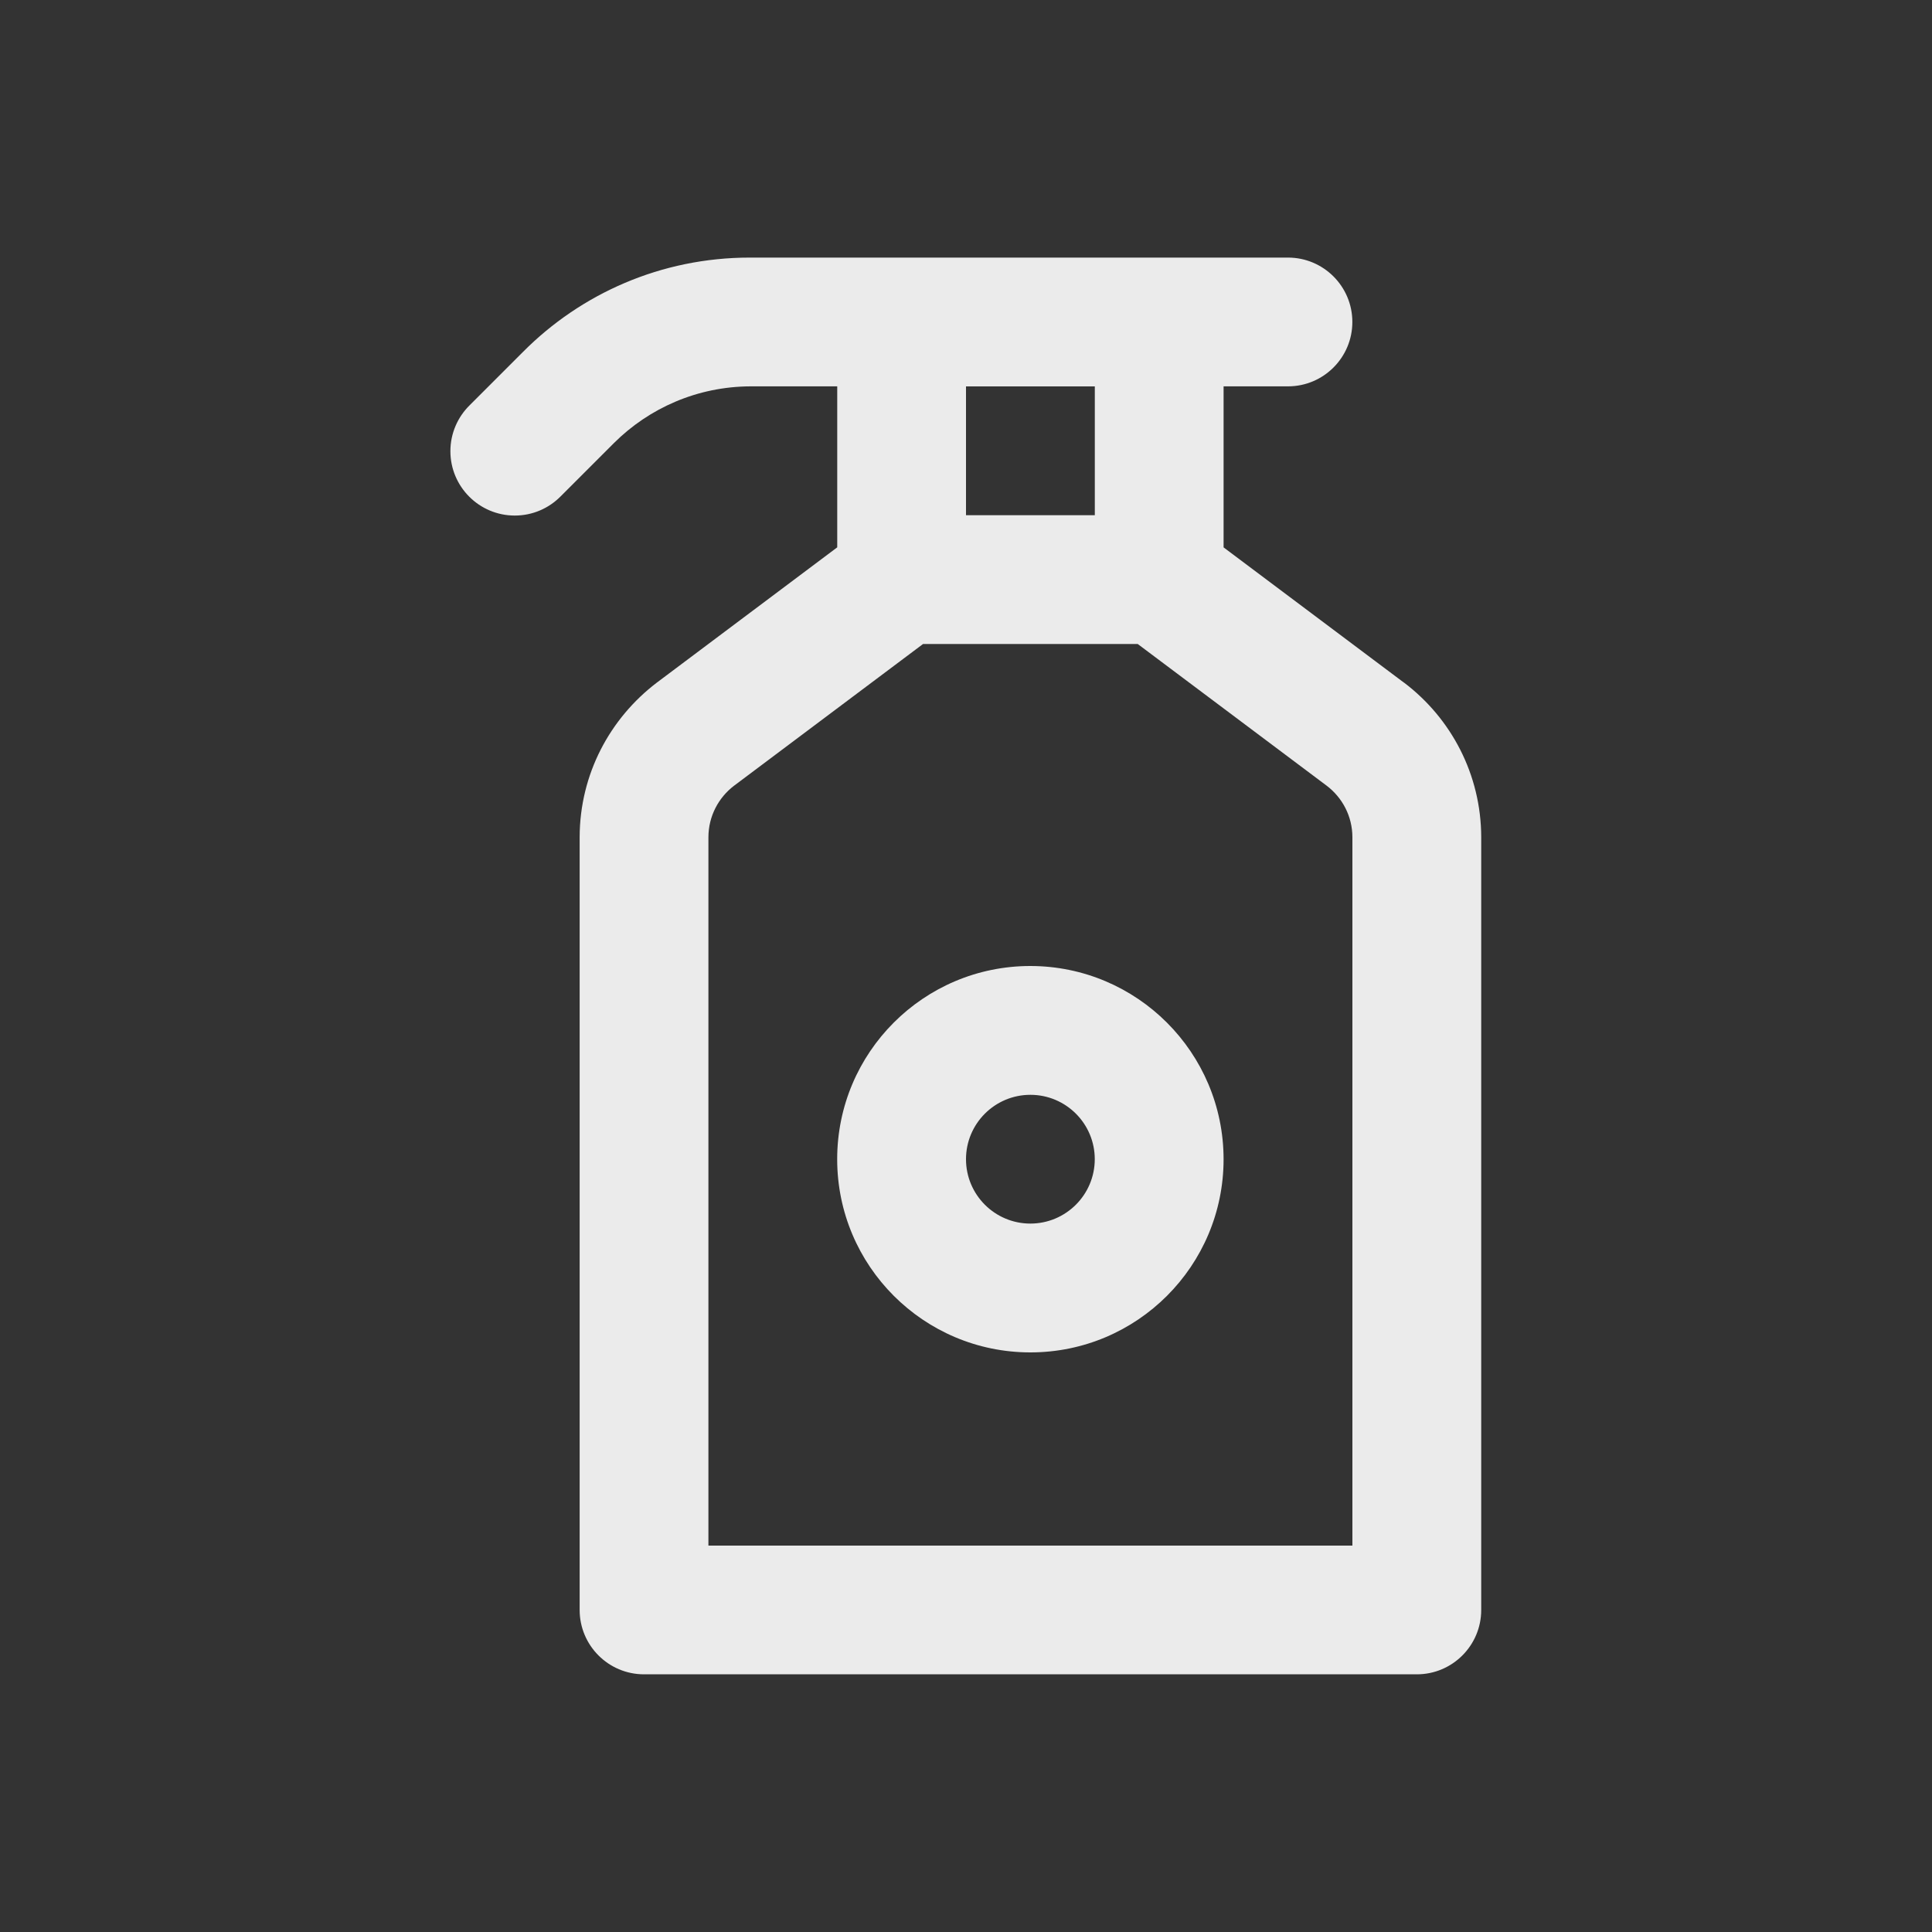 <!-- Generated by IcoMoon.io -->
<svg version="1.1" xmlns="http://www.w3.org/2000/svg" width="40" height="40" viewBox="0 0 40 40">
<rect x="0" y="0" width="40" height="40" fill="#333333" stroke="none"/>
<title>sanitizer</title>
<path fill="#ebebeb" d="M21.333 20c-2.209 0-4 1.791-4 4s1.791 4 4 4c2.209 0 4-1.791 4-4v0c-0.002-2.208-1.792-3.998-4-4h-0zM21.333 25.333c-0.736 0-1.333-0.597-1.333-1.333s0.597-1.333 1.333-1.333c0.736 0 1.333 0.597 1.333 1.333v0c-0.001 0.736-0.597 1.332-1.333 1.333h-0zM29.067 14.133l-3.734-2.8v-3.334h1.333c0.736 0 1.333-0.597 1.333-1.333s-0.597-1.333-1.333-1.333v0h-11.124c-0.005-0-0.012-0-0.018-0-1.835 0-3.496 0.746-4.695 1.952l-1.105 1.105c-0.246 0.242-0.399 0.579-0.399 0.951 0 0.736 0.597 1.333 1.333 1.333 0.372 0 0.709-0.153 0.951-0.399l1.105-1.105c0.726-0.721 1.724-1.168 2.828-1.171h1.792v3.333l-3.734 2.8c-0.973 0.74-1.596 1.897-1.599 3.199v16.001c0 0.736 0.597 1.333 1.333 1.333v0h16c0.736 0 1.333-0.597 1.333-1.333v0-16c-0.003-1.303-0.626-2.46-1.59-3.193l-0.010-0.007zM20 8h2.667v2.667h-2.667zM28 32h-13.333v-14.667c0.001-0.435 0.209-0.82 0.53-1.065l0.003-0.002 3.911-2.933h4.444l3.911 2.933c0.325 0.246 0.533 0.632 0.534 1.067v0z"></path>
</svg>
